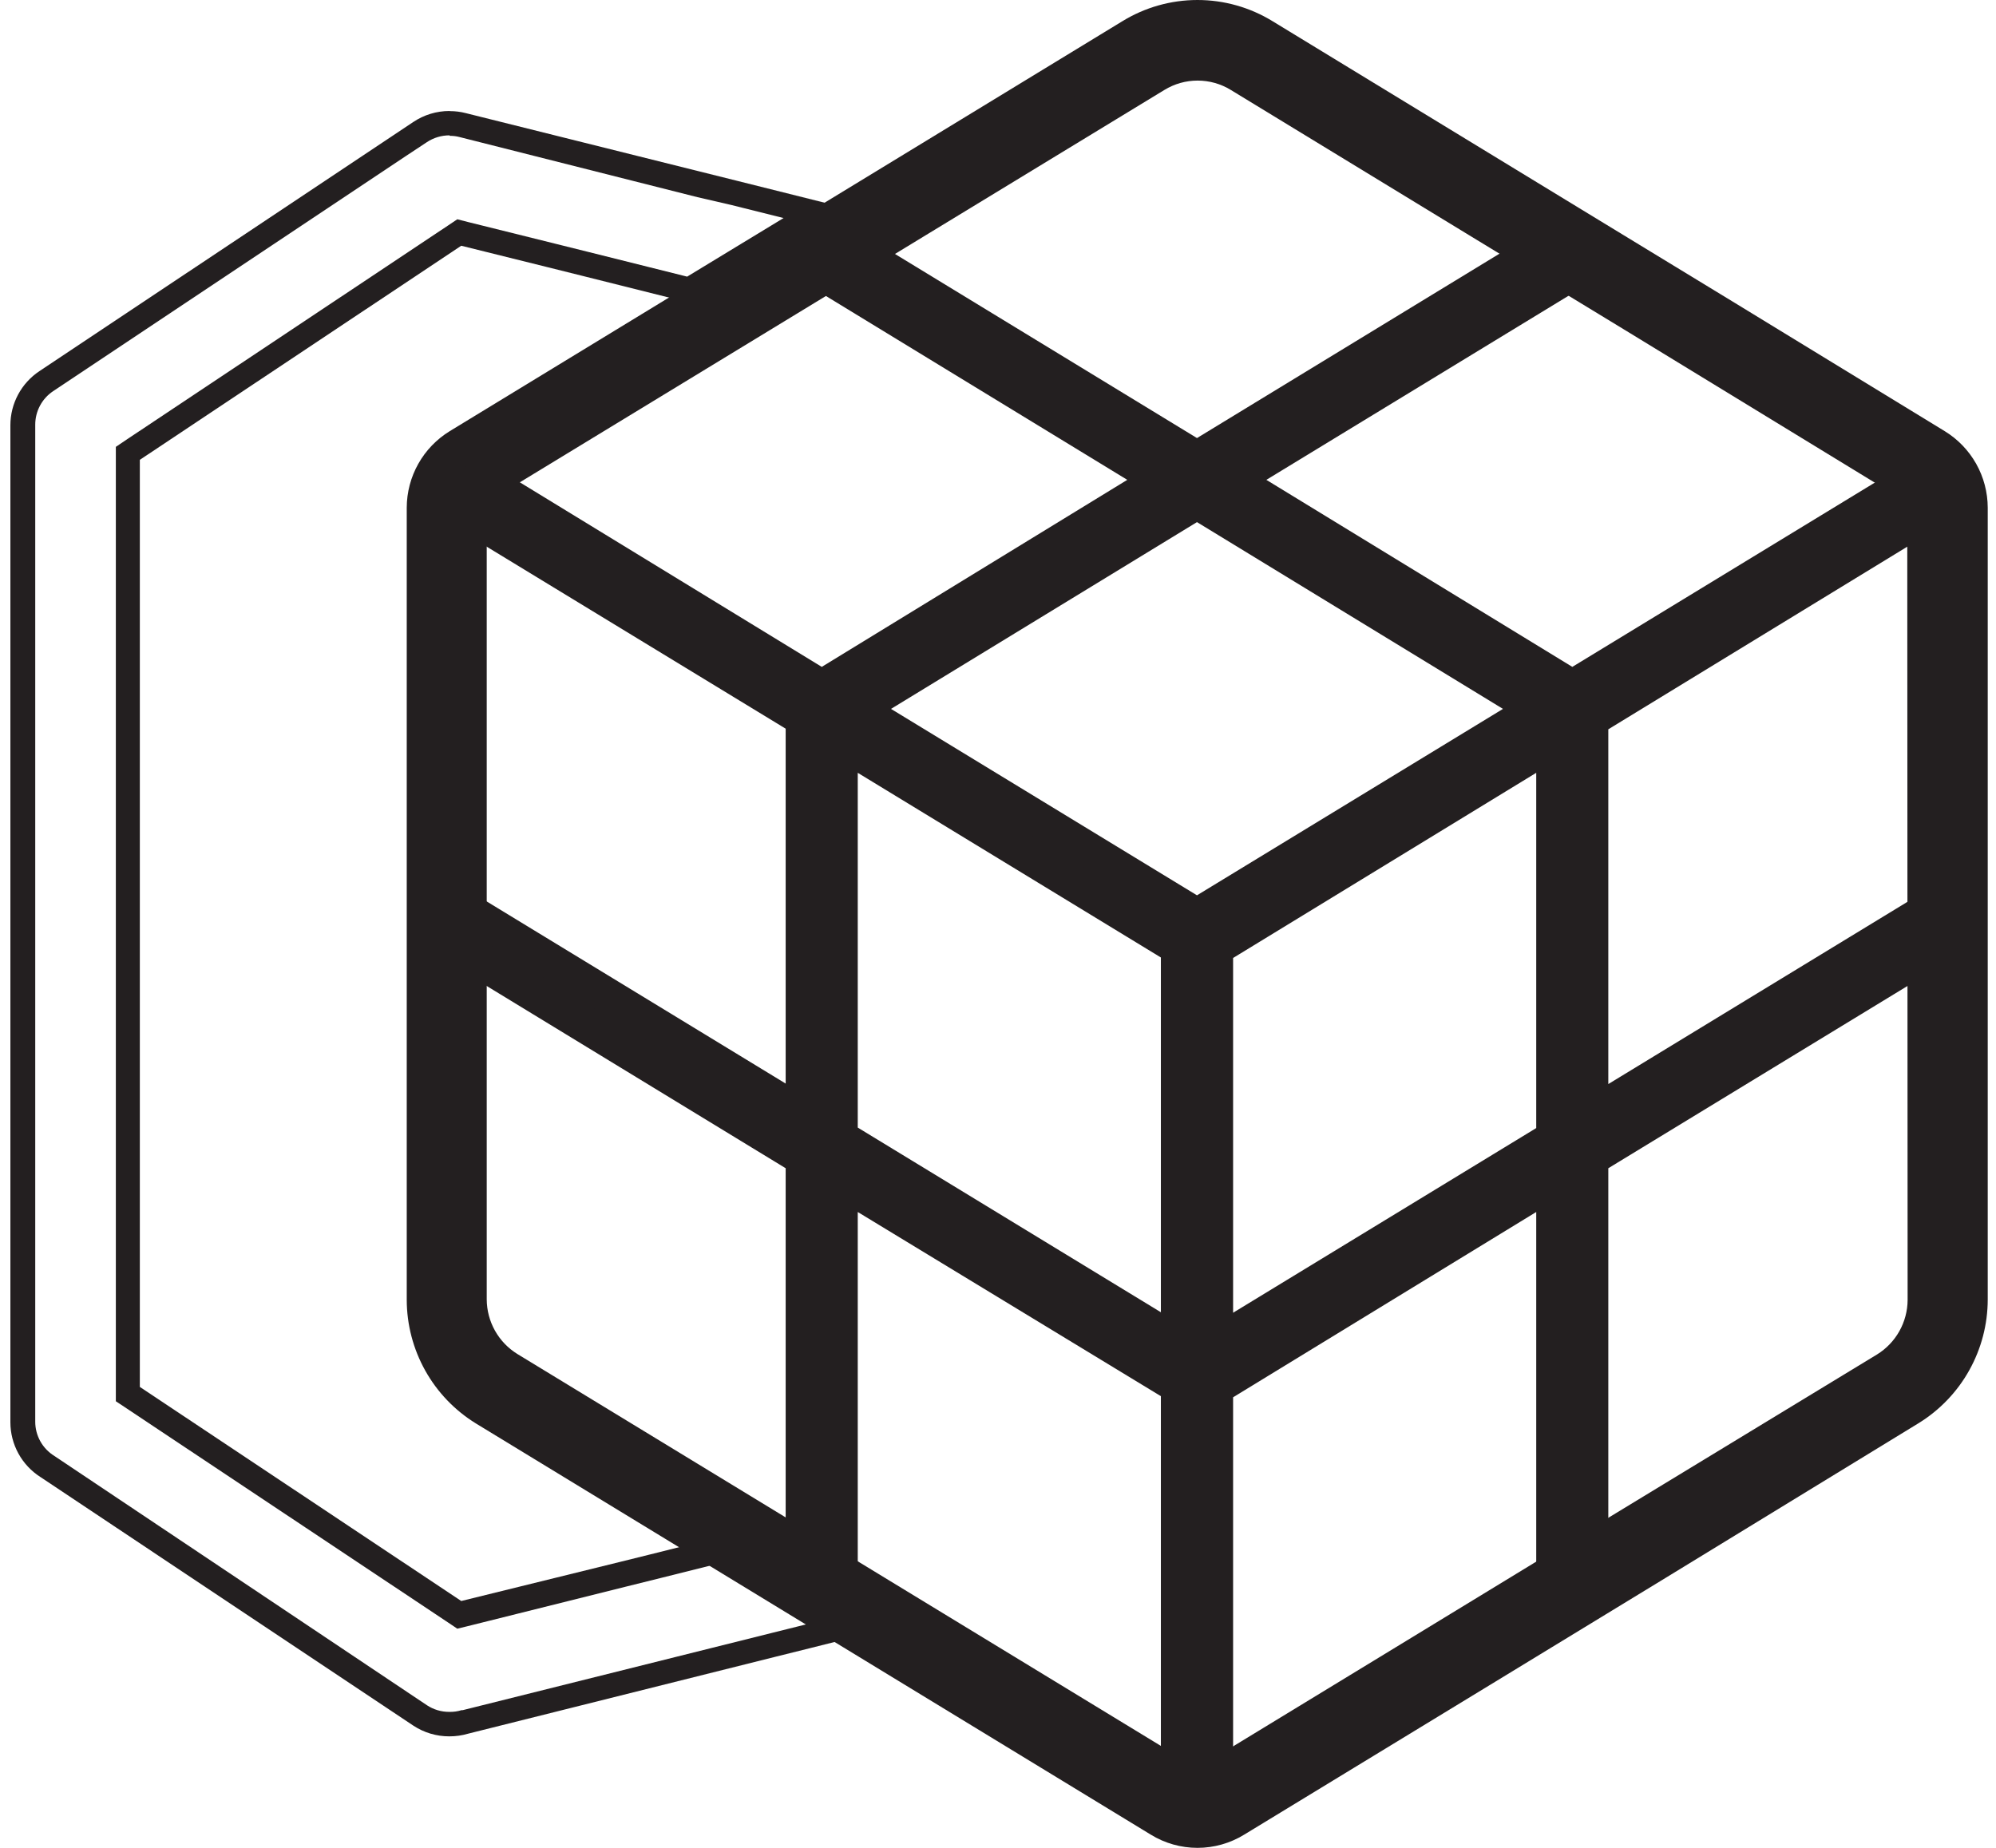 <svg width="162" height="150" viewBox="0 0 162 150" fill="none" xmlns="http://www.w3.org/2000/svg">
<path d="M36.474 10.987C35.824 10.988 35.189 11.18 34.648 11.539L32.902 12.693L4.305 31.758C3.859 32.057 3.494 32.462 3.242 32.937C2.99 33.411 2.859 33.94 2.86 34.477V115.412C2.86 115.967 3.003 116.513 3.273 116.997C3.543 117.482 3.933 117.89 4.405 118.182L34.648 138.421C35.186 138.777 35.818 138.966 36.464 138.962C36.804 138.971 37.143 138.923 37.467 138.822H37.558L62.573 132.571L65.312 131.888L68.954 130.975L61.198 126.199L53.663 128.085L50.913 128.768L37.979 131.999L37.116 132.209L36.384 131.718L10.295 114.339L9.402 113.747V36.273L10.295 35.671L36.384 18.292L37.116 17.8L37.979 18.021L45.003 19.767L47.742 20.449L55.77 22.456L63.596 17.7L59.382 16.646L56.602 16.004L37.307 11.127C37.052 11.059 36.788 11.025 36.524 11.027M36.524 9.02C36.954 9.02 37.382 9.074 37.798 9.181L57.094 13.997L59.834 14.68L68.734 16.907L56.091 24.603L47.2 22.376L44.461 21.693L37.437 19.948L11.349 37.327V112.583L37.437 129.962L50.351 126.781L53.101 126.099L61.449 124.002L73.992 131.718L65.724 133.795L62.984 134.477L38.009 140.728C37.508 140.877 36.987 140.951 36.464 140.949C35.426 140.952 34.41 140.648 33.544 140.076L3.281 119.898C2.534 119.421 1.919 118.764 1.493 117.987C1.067 117.21 0.843 116.338 0.843 115.452V34.517C0.844 33.65 1.058 32.795 1.468 32.031C1.877 31.266 2.469 30.614 3.191 30.132L33.544 9.903C34.41 9.321 35.43 9.011 36.474 9.01L36.524 9.02ZM62.041 123.871L61.489 124.002L62.081 123.891L62.041 123.871ZM74.664 131.567L74.493 132.009L74.032 131.718L74.664 131.567Z" fill="#231F20"/>
<path d="M157.837 34.998L140.779 24.573L128.146 16.877L103.291 1.725C101.456 0.597 99.345 0 97.191 0C95.037 0 92.925 0.597 91.09 1.725L36.504 34.998C35.44 35.649 34.561 36.562 33.95 37.649C33.338 38.737 33.016 39.962 33.012 41.209V105.518C33.016 107.531 33.535 109.509 34.518 111.266C35.501 113.022 36.917 114.497 38.631 115.552L93.398 148.926C94.538 149.628 95.851 150 97.191 150C98.53 150 99.843 149.628 100.984 148.926L122.216 135.992L134.839 128.296L155.71 115.532C157.424 114.477 158.84 113.002 159.823 111.245C160.807 109.489 161.325 107.511 161.329 105.498V41.209C161.325 39.962 161.003 38.737 160.392 37.649C159.78 36.562 158.901 35.649 157.837 34.998ZM154.827 105.518C154.823 106.408 154.592 107.282 154.157 108.058C153.722 108.834 153.096 109.486 152.338 109.953L125.928 126.008L113.305 133.704L97.181 143.528L41.993 109.913C41.235 109.446 40.61 108.794 40.174 108.018C39.739 107.242 39.508 106.368 39.504 105.478V40.788L94.501 7.304C95.313 6.805 96.248 6.541 97.201 6.541C98.154 6.541 99.088 6.805 99.9 7.304L119.256 19.104L131.899 26.8L154.797 40.788L154.827 105.518Z" fill="#231F20"/>
<path d="M66.777 93.317L36.153 74.654V38.802L66.777 57.465V93.317ZM39.163 72.968L63.767 87.959V59.151L39.163 44.17V72.968Z" fill="#231F20"/>
<path d="M97.231 147.541L66.606 128.878V93.026L97.231 111.689V147.541ZM69.617 127.182L94.22 142.183V113.335L69.617 98.384V127.182Z" fill="#231F20"/>
<path d="M97.15 39.082L66.536 20.419L91.973 4.916C93.531 3.962 95.323 3.457 97.15 3.457C98.978 3.457 100.77 3.962 102.328 4.916L127.764 20.419L97.15 39.082ZM72.316 20.419L97.15 35.56L121.985 20.419L100.763 7.465C99.677 6.795 98.426 6.441 97.15 6.441C95.875 6.441 94.624 6.795 93.538 7.465L72.316 20.419Z" fill="#231F20"/>
<path d="M97.15 76.209L66.536 57.545L97.15 38.892L127.764 57.545L97.15 76.209ZM72.316 57.545L97.15 72.677L121.985 57.545L97.15 42.383L72.316 57.545Z" fill="#231F20"/>
<path d="M97.07 111.88V76.028L127.695 57.364V93.266L97.07 111.88ZM100.081 77.764V106.562L124.684 91.571V62.733L100.081 77.764Z" fill="#231F20"/>
<path d="M127.524 128.998V93.146L158.148 74.483V104.736C158.142 106.443 157.7 108.121 156.864 109.61C156.028 111.099 154.826 112.35 153.372 113.245L127.524 128.998ZM130.534 94.832V123.64L151.807 110.676C152.82 110.05 153.658 109.176 154.24 108.137C154.823 107.098 155.132 105.927 155.138 104.736V79.841L130.534 94.832Z" fill="#231F20"/>
<path d="M127.524 93.317V57.465L158.148 38.802V74.654L127.524 93.317ZM130.534 59.201V87.999L155.138 73.008V44.17L130.534 59.201Z" fill="#231F20"/>
<path d="M97.07 147.541V111.689L127.695 93.026V128.878L97.07 147.541ZM100.081 113.425V142.223L124.684 127.222V98.384L100.081 113.425Z" fill="#231F20"/>
<path d="M127.614 57.616L97 38.952L127.614 20.299L158.218 38.952L127.614 57.616ZM102.78 38.952L127.614 54.134L152.449 39.002L127.614 23.821L102.78 38.952Z" fill="#231F20"/>
<path d="M66.697 57.616L36.083 38.952L66.697 20.299L97.311 38.952L66.697 57.616ZM41.863 38.952L66.697 54.134L91.492 38.952L66.697 23.821L41.863 38.952Z" fill="#231F20"/>
<path d="M97.231 111.88L66.606 93.266V57.364L97.231 76.028V111.88ZM69.617 91.531L94.22 106.522V77.724L69.617 62.733V91.531Z" fill="#231F20"/>
<path d="M66.777 128.998L40.929 113.245C39.475 112.35 38.273 111.099 37.437 109.61C36.601 108.121 36.159 106.443 36.153 104.736V74.483L66.777 93.146V128.998ZM39.163 79.831V104.726C39.169 105.917 39.478 107.088 40.061 108.127C40.643 109.166 41.481 110.04 42.494 110.666L63.767 123.63V94.832L39.163 79.831Z" fill="#231F20"/>
</svg>
